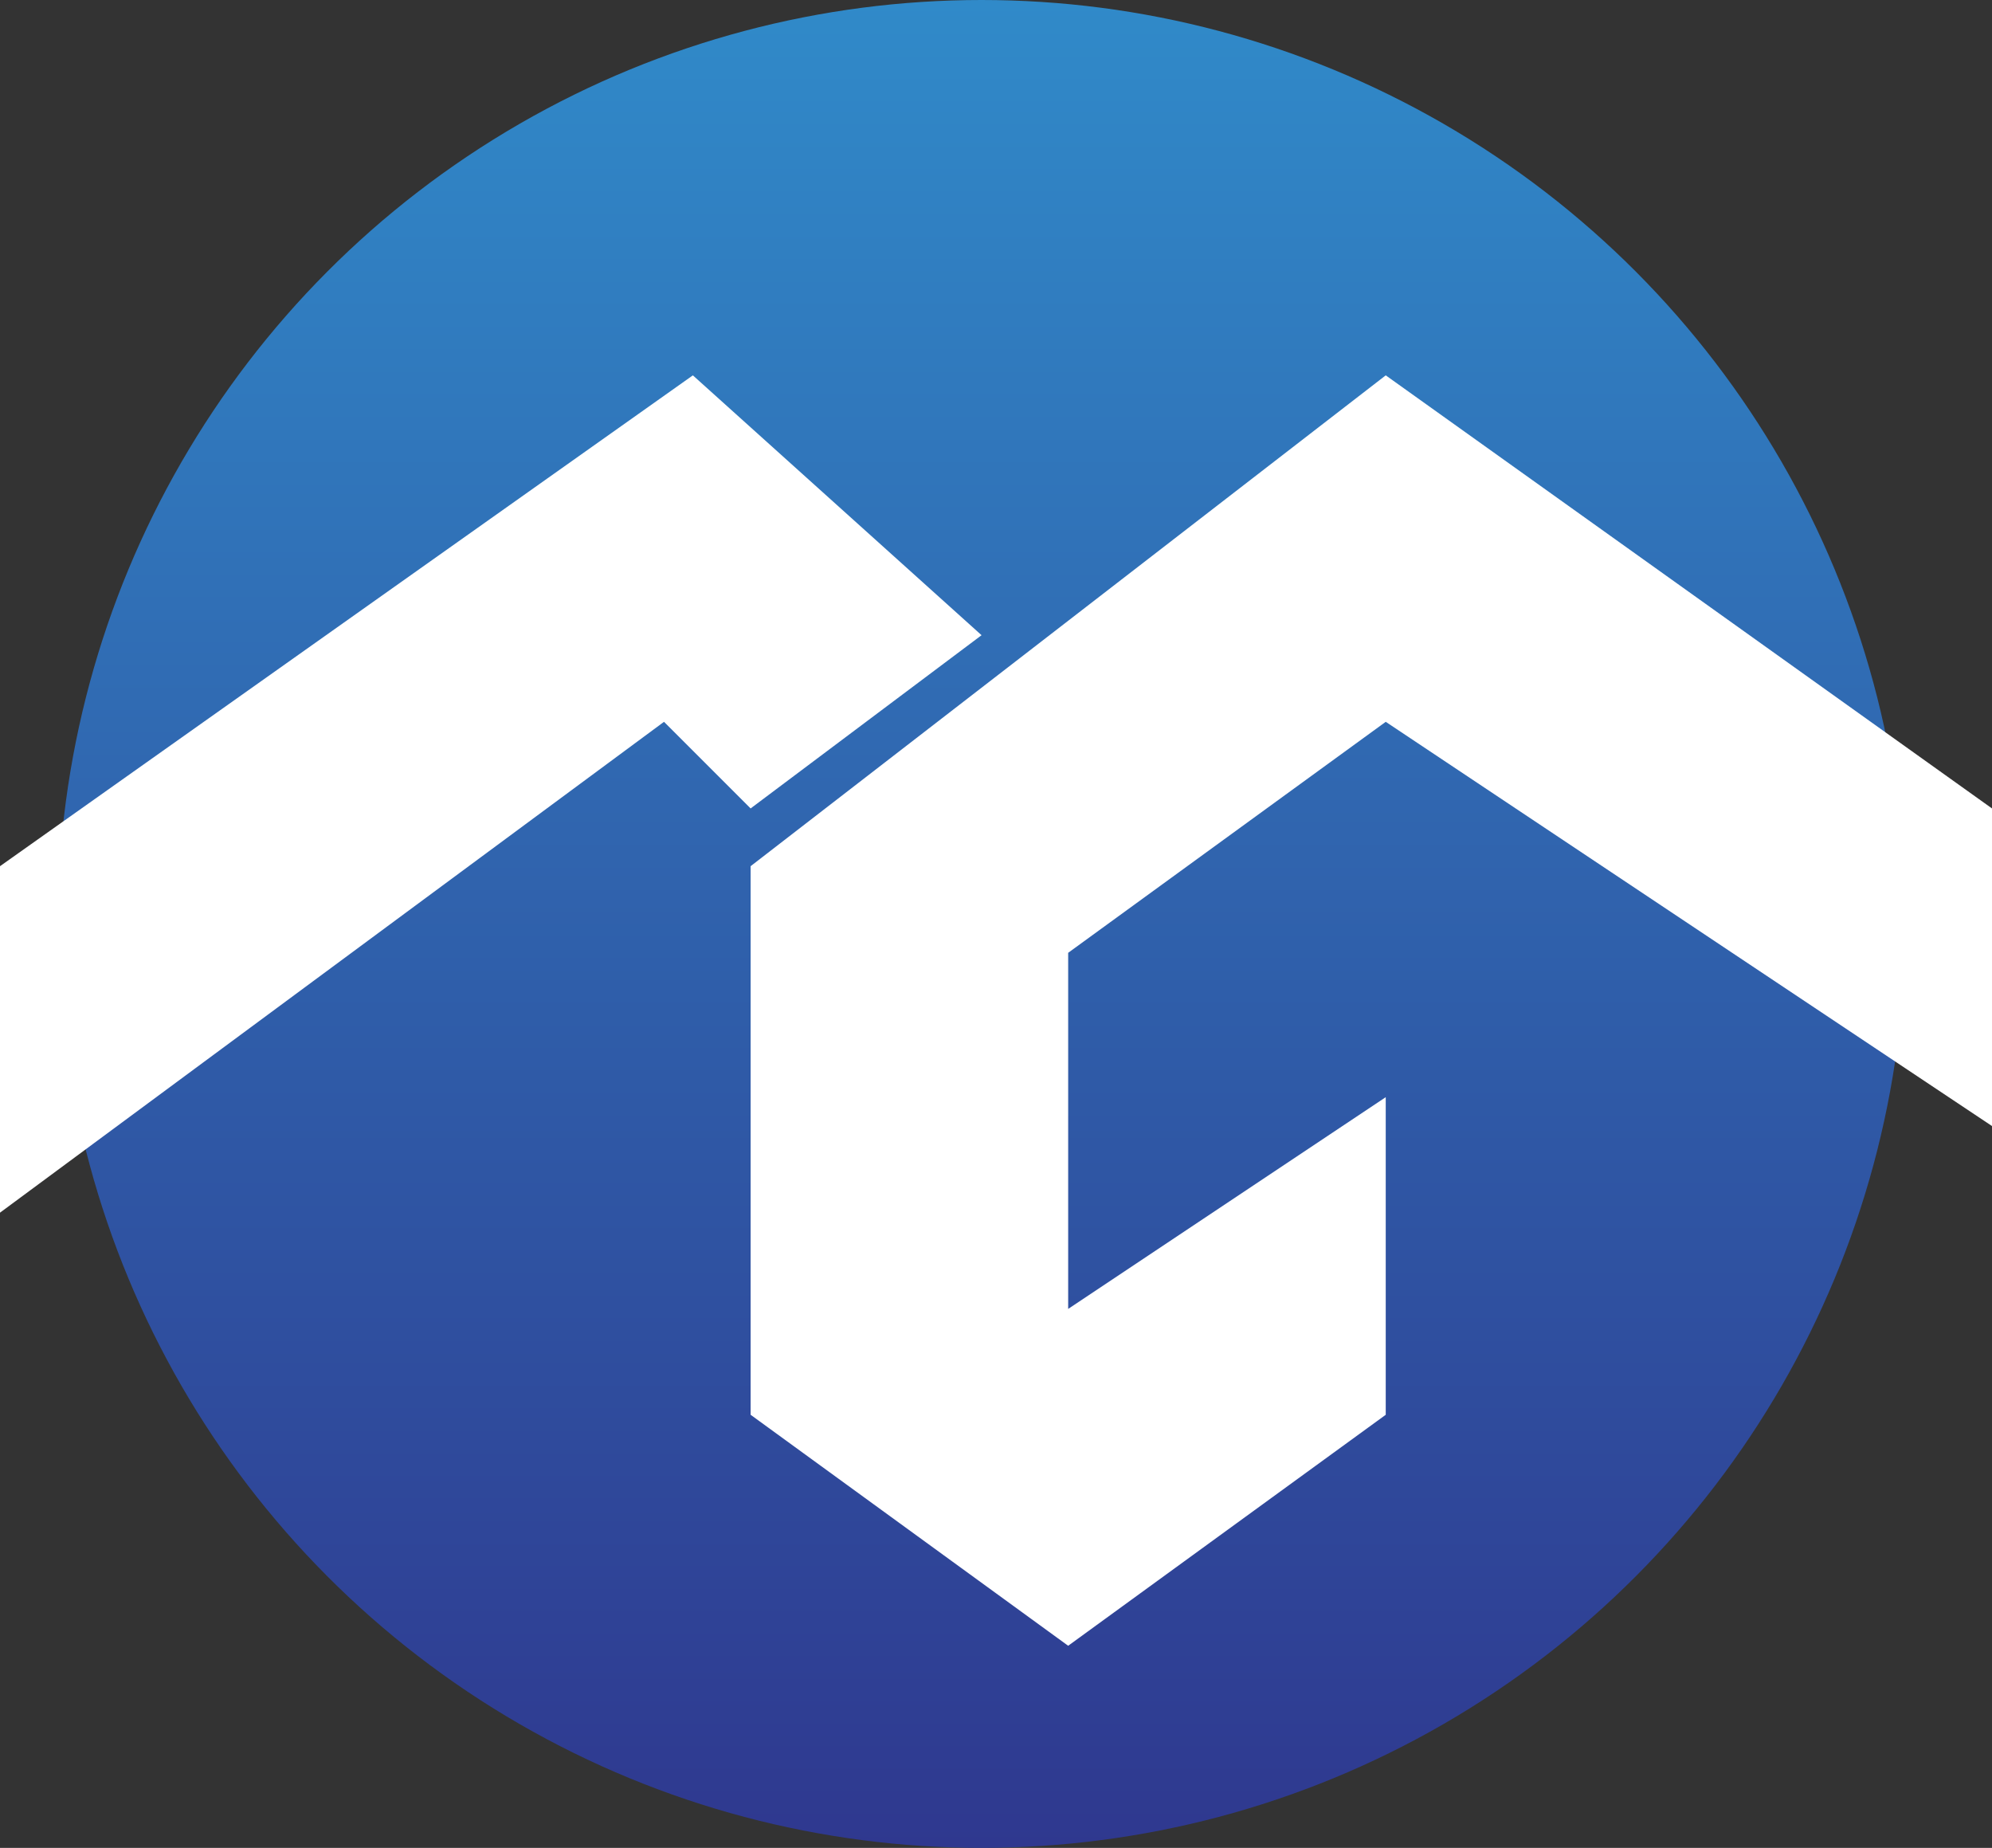 <svg id="图层_1" data-name="图层 1" xmlns="http://www.w3.org/2000/svg" xmlns:xlink="http://www.w3.org/1999/xlink" viewBox="0 0 69 64"><rect x="0" y="0" width="69" height="64" fill="#333333" stroke="none"/><defs><style>.cls-1{fill:url(#未命名的渐变_14);}.cls-2{fill:#fff;}</style><linearGradient id="未命名的渐变_14" x1="34" x2="34" y2="64" gradientUnits="userSpaceOnUse"><stop offset="0" stop-color="#308ac9"/><stop offset="1" stop-color="#2f388f"/></linearGradient></defs><title>btmc</title><circle class="cls-1" cx="34" cy="32" r="32"/><polygon class="cls-2" points="0 42 0 30 24 13 34 22 26 28 23 25 0 42"/><polygon class="cls-2" points="26 49 37 57 48 49 48 38 36 46 37 46 37 33 48 25 69 39 69 28 48 13 26 30 26 49"/></svg>